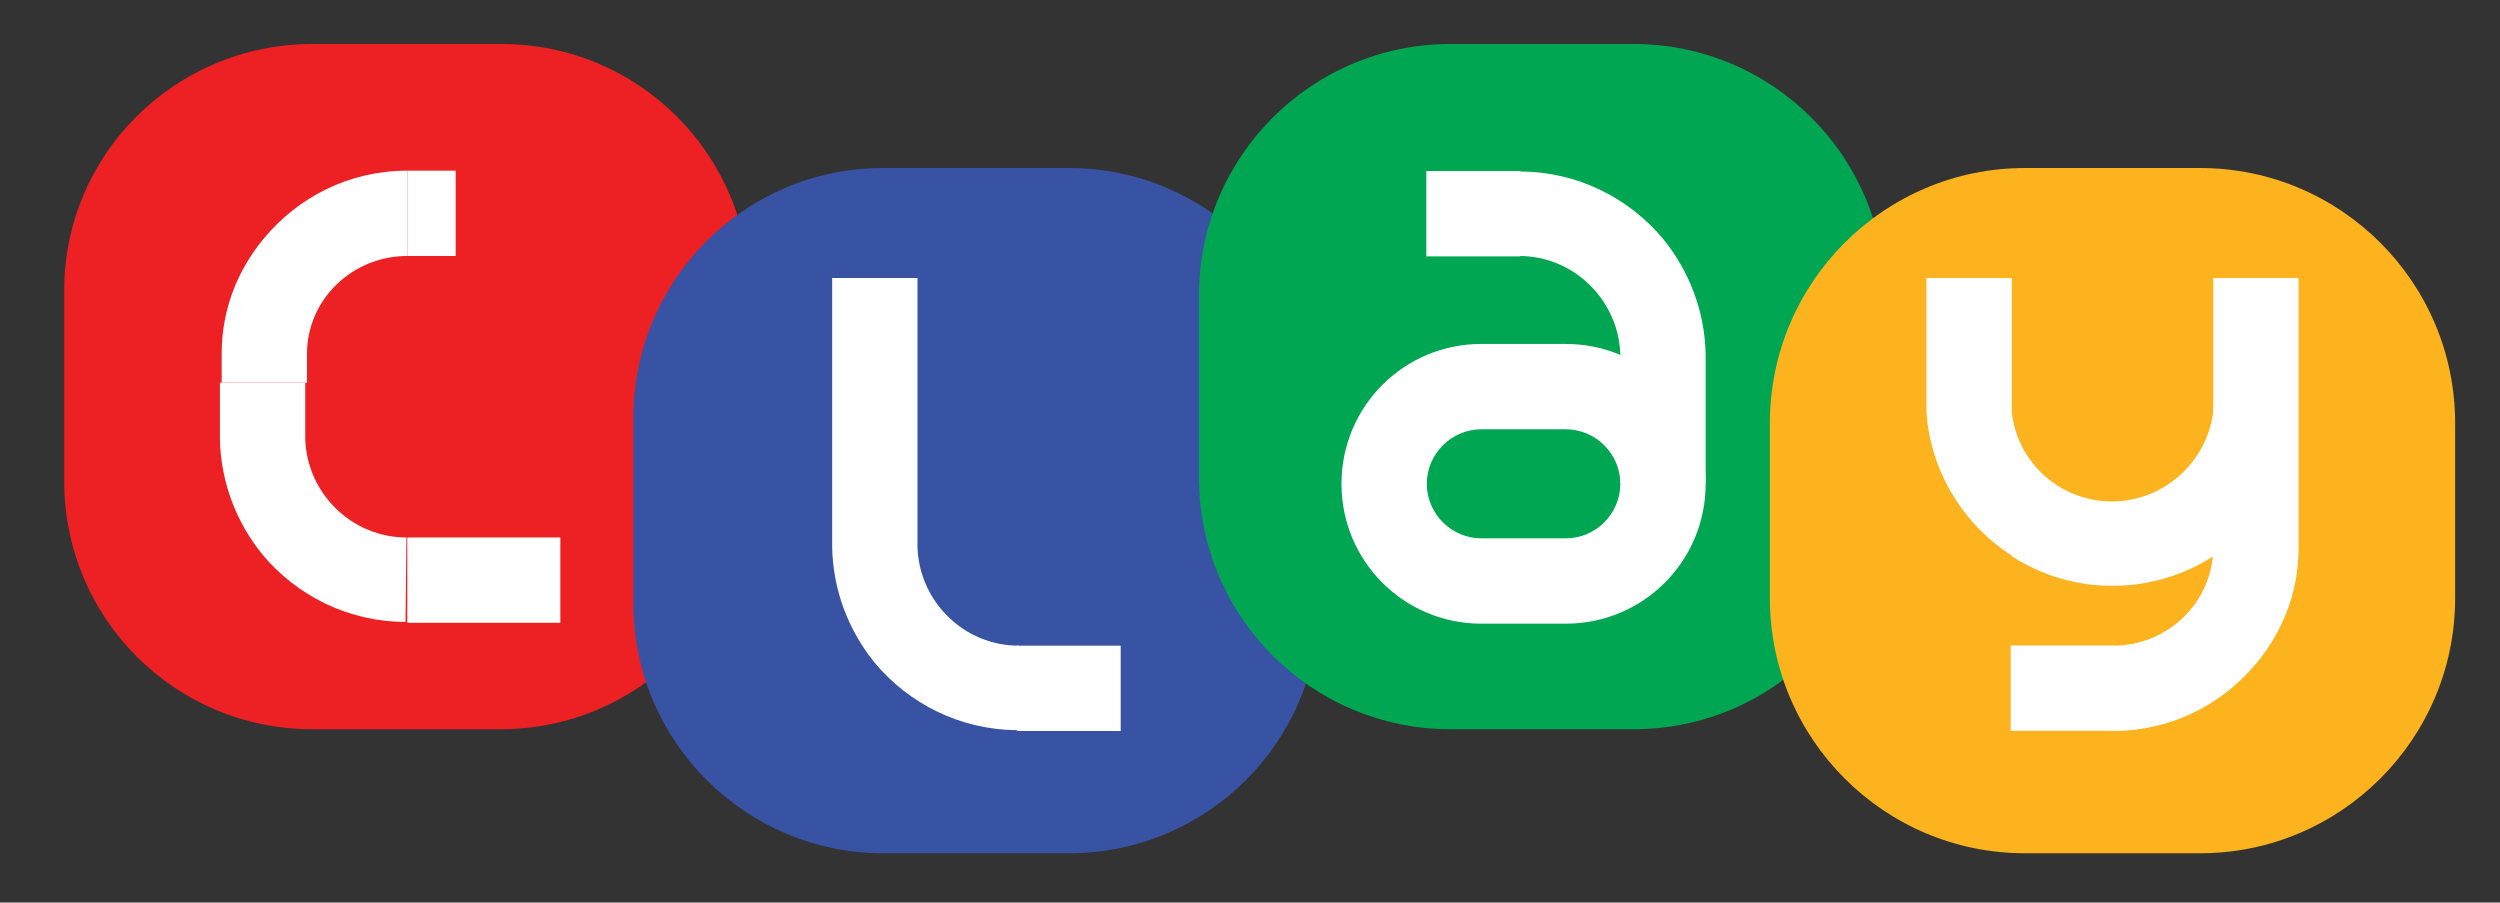 <?xml version="1.0" encoding="utf-8"?>
<!-- Generator: Adobe Illustrator 24.3.0, SVG Export Plug-In . SVG Version: 6.00 Build 0)  -->
<svg version="1.1" id="Layer_1" xmlns="http://www.w3.org/2000/svg" xmlns:xlink="http://www.w3.org/1999/xlink" x="0px" y="0px"
	 viewBox="0 0 284.2 102.6" style="enable-background:new 0 0 284.2 102.6;" xml:space="preserve">
<rect x="0" y="0" width="284.2" height="102.6" fill="#333333" stroke="none"/>
<style type="text/css">
	.st0{fill:#FCB31E;}
	.st1{fill:#FFFFFF;}
	.st2{fill:#00A651;}
	.st3{fill:url(#SVGID_1_);}
	.st4{fill:#ED2024;}
	.st5{fill:none;stroke:#FFFFFF;stroke-width:15;stroke-miterlimit:10;}
	.st6{fill:#3953A4;}
	.st7{fill:none;stroke:#000000;stroke-width:21;stroke-miterlimit:10;}
	.st8{fill:#D9E13C;}
	.st9{fill:#48B869;}
	.st10{fill:url(#SVGID_4_);}
	.st11{fill:url(#SVGID_5_);}
	.st12{fill:#414099;}
	.st13{fill:url(#SVGID_6_);}
	.st14{fill:#4A51A2;}
	.st15{fill:url(#SVGID_7_);}
	.st16{fill:url(#SVGID_8_);}
	.st17{fill:#46B971;}
	.st18{fill:url(#SVGID_9_);}
	.st19{fill:url(#SVGID_10_);}
	.st20{fill:url(#SVGID_11_);}
	.st21{fill:url(#SVGID_12_);}
	.st22{fill:url(#SVGID_13_);}
	.st23{fill:url(#SVGID_14_);}
	.st24{fill:url(#SVGID_15_);}
	.st25{fill:url(#SVGID_16_);}
	.st26{fill:url(#SVGID_17_);}
	.st27{fill:url(#SVGID_18_);}
	.st28{fill:url(#SVGID_19_);}
	.st29{fill:url(#SVGID_20_);}
	.st30{fill:url(#SVGID_21_);}
	.st31{fill:url(#SVGID_22_);}
	.st32{fill:url(#SVGID_23_);}
	.st33{fill:url(#SVGID_24_);}
	.st34{fill:url(#SVGID_25_);}
	.st35{fill:#5E56A5;}
	.st36{fill:#6560AA;}
	.st37{fill:#7270B4;}
	.st38{fill:#8280BD;}
	.st39{fill:url(#SVGID_26_);}
	.st40{fill:url(#SVGID_27_);}
	.st41{fill:url(#SVGID_28_);}
	.st42{fill:url(#SVGID_29_);}
	.st43{opacity:0.1;}
	.st44{fill:#3953A4;stroke:#FFFFFF;stroke-width:6;stroke-miterlimit:10;}
	.st45{fill:#3953A4;stroke:#FFFFFF;stroke-width:8;stroke-miterlimit:10;}
	.st46{fill:#00A651;stroke:#FFFFFF;stroke-width:8;stroke-miterlimit:10;}
	.st47{fill:#FCB31E;stroke:#FFFFFF;stroke-width:8;stroke-miterlimit:10;}
</style>
<g>
	<path class="st4" d="M56.9,82.9H35.5c-15.6,0-28.2-12.6-28.2-28.2V33.2C7.2,17.6,19.9,5,35.5,5h21.5c15.6,0,28.2,12.6,28.2,28.2
		v21.5C85.1,70.3,72.5,82.9,56.9,82.9z"/>
	<path class="st6" d="M121.5,97h-21.1C84.8,97,72,84.3,72,68.6V47.5c0-15.7,12.7-28.4,28.4-28.4h21.1c15.7,0,28.4,12.7,28.4,28.4
		v21.1C150,84.3,137.2,97,121.5,97z"/>
	<path class="st2" d="M185.7,82.9h-20.8c-15.8,0-28.6-12.8-28.6-28.6V33.6c0-15.8,12.8-28.6,28.6-28.6h20.8
		c15.8,0,28.6,12.8,28.6,28.6v20.8C214.3,70.1,201.5,82.9,185.7,82.9z"/>
	<path class="st0" d="M250.1,97h-19.9c-16,0-29-13-29-29V48.1c0-16,13-29,29-29l19.9,0c16,0,29,13,29,29V68
		C279.1,84,266.1,97,250.1,97z"/>
	<g>
		<g>
			<path class="st1" d="M172.7,29.1c6.2,0,11.3,5,11.5,11.2v0c0,0.1,0,0.2,0,0.3v14.3h9.7V40.6c0-0.1,0-0.2,0-0.3
				c-0.1-5-1.9-9.5-4.8-13.1c-3.9-4.7-9.8-7.7-16.3-7.7h0L172.7,29.1L172.7,29.1z"/>
			
				<rect x="162.2" y="19.4" transform="matrix(-1 -1.224647e-16 1.224647e-16 -1 335.044 48.546)" class="st1" width="10.7" height="9.7"/>
		</g>
		<g>
			<path class="st1" d="M178,48.8c3.4,0,6.2,2.8,6.2,6.2s-2.8,6.2-6.2,6.2h-9.6c-3.4,0-6.2-2.8-6.2-6.2s2.8-6.2,6.2-6.2H178
				 M178,39.1h-9.6c-8.8,0-15.9,7.1-15.9,15.9s7.1,15.9,15.9,15.9h9.6c8.8,0,15.9-7.1,15.9-15.9S186.8,39.1,178,39.1L178,39.1z"/>
		</g>
	</g>
	<g>
		<g>
			<path class="st1" d="M251.7,31.6v13.8c0,0.5,0,0.9-0.1,1.4C250.9,52.5,246,57,240.1,57c-5.9,0-10.8-4.4-11.4-10.2
				c0-0.1,0-0.2,0-0.3c0,0,0,0,0,0c0-0.3,0-0.7,0-1V31.6h-9.7v13.8c0,0.4,0,0.8,0,1.2v0c0,0.1,0,0.1,0,0.2c0,0.4,0.1,0.8,0.1,1.2v0
				c0,0,0,0,0,0c0.8,6.3,4.4,11.8,9.5,15.1c0,0,0.1,0.1,0.1,0.1c0,0,0,0,0,0c0,0,0,0,0,0c0,0,0.1,0.1,0.1,0.1
				c3.3,2.1,7.2,3.3,11.3,3.3c4.2,0,8.1-1.2,11.4-3.3c1.4-0.9,2.7-1.9,3.8-3.1c0.3-0.3,0.6-0.6,0.8-0.9c0.3-0.3,0.5-0.6,0.8-0.9
				c0.1-0.2,0.2-0.3,0.4-0.5c0.6-0.8,1.1-1.7,1.6-2.6c0,0,0,0,0,0c0.2-0.4,0.4-0.7,0.5-1.1c0.1-0.2,0.2-0.4,0.2-0.6
				c0.2-0.4,0.3-0.8,0.4-1.2c0.6-1.8,1-3.7,1.1-5.6v0c0-0.5,0-0.9,0-1.4V31.6H251.7z"/>
		</g>
		<g>
			<path class="st1" d="M240.2,73.4v9.7h0c6.6,0,12.4-3,16.3-7.7c3-3.6,4.8-8.1,4.8-13.1c0-0.1,0-0.2,0-0.3V31.6h-9.7v30.3
				c0,0.1,0,0.2,0,0.3v0C251.6,68.4,246.5,73.4,240.2,73.4L240.2,73.4z"/>
			
				<rect x="228.6" y="73.4" transform="matrix(-1 -1.423718e-11 1.423718e-11 -1 468.972 156.479)" class="st1" width="11.8" height="9.7"/>
		</g>
	</g>
	<g>
		<path class="st1" d="M115.8,73.4c-6.2,0-11.3-5-11.5-11.2v0c0-0.1,0-0.2,0-0.3V31.6h-9.7v30.3c0,0.1,0,0.2,0,0.3
			c0.1,5,1.9,9.5,4.8,13.1c3.9,4.7,9.8,7.7,16.3,7.7h0L115.8,73.4L115.8,73.4z"/>
		<rect x="115.6" y="73.4" class="st1" width="11.8" height="9.7"/>
	</g>
	<g>
		<rect x="46.3" y="19.4" class="st1" width="5.5" height="9.7"/>
		<g>
			<g>
				<g>
					<path class="st1" d="M46.3,29.1v-9.7h0c-6.6,0-12.4,3-16.3,7.7c-3,3.6-4.8,8.1-4.8,13.1c0,0.1,0,0.2,0,0.3v3h9.7v-3
						c0-0.1,0-0.2,0-0.3v0C34.9,34.1,40,29.1,46.3,29.1L46.3,29.1z"/>
				</g>
				<g>
					<path class="st1" d="M46.2,61.1c-6.2,0-11.3-5-11.5-11.2v0c0-0.1,0-0.2,0-0.3v-6.1h-9.7v6.1c0,0.1,0,0.2,0,0.3
						c0.1,5,1.9,9.5,4.8,13.1c3.9,4.7,9.8,7.7,16.3,7.7h0L46.2,61.1L46.2,61.1z"/>
				</g>
			</g>
			<rect x="46.3" y="61.1" class="st1" width="17.4" height="9.7"/>
		</g>
	</g>
</g>
</svg>
